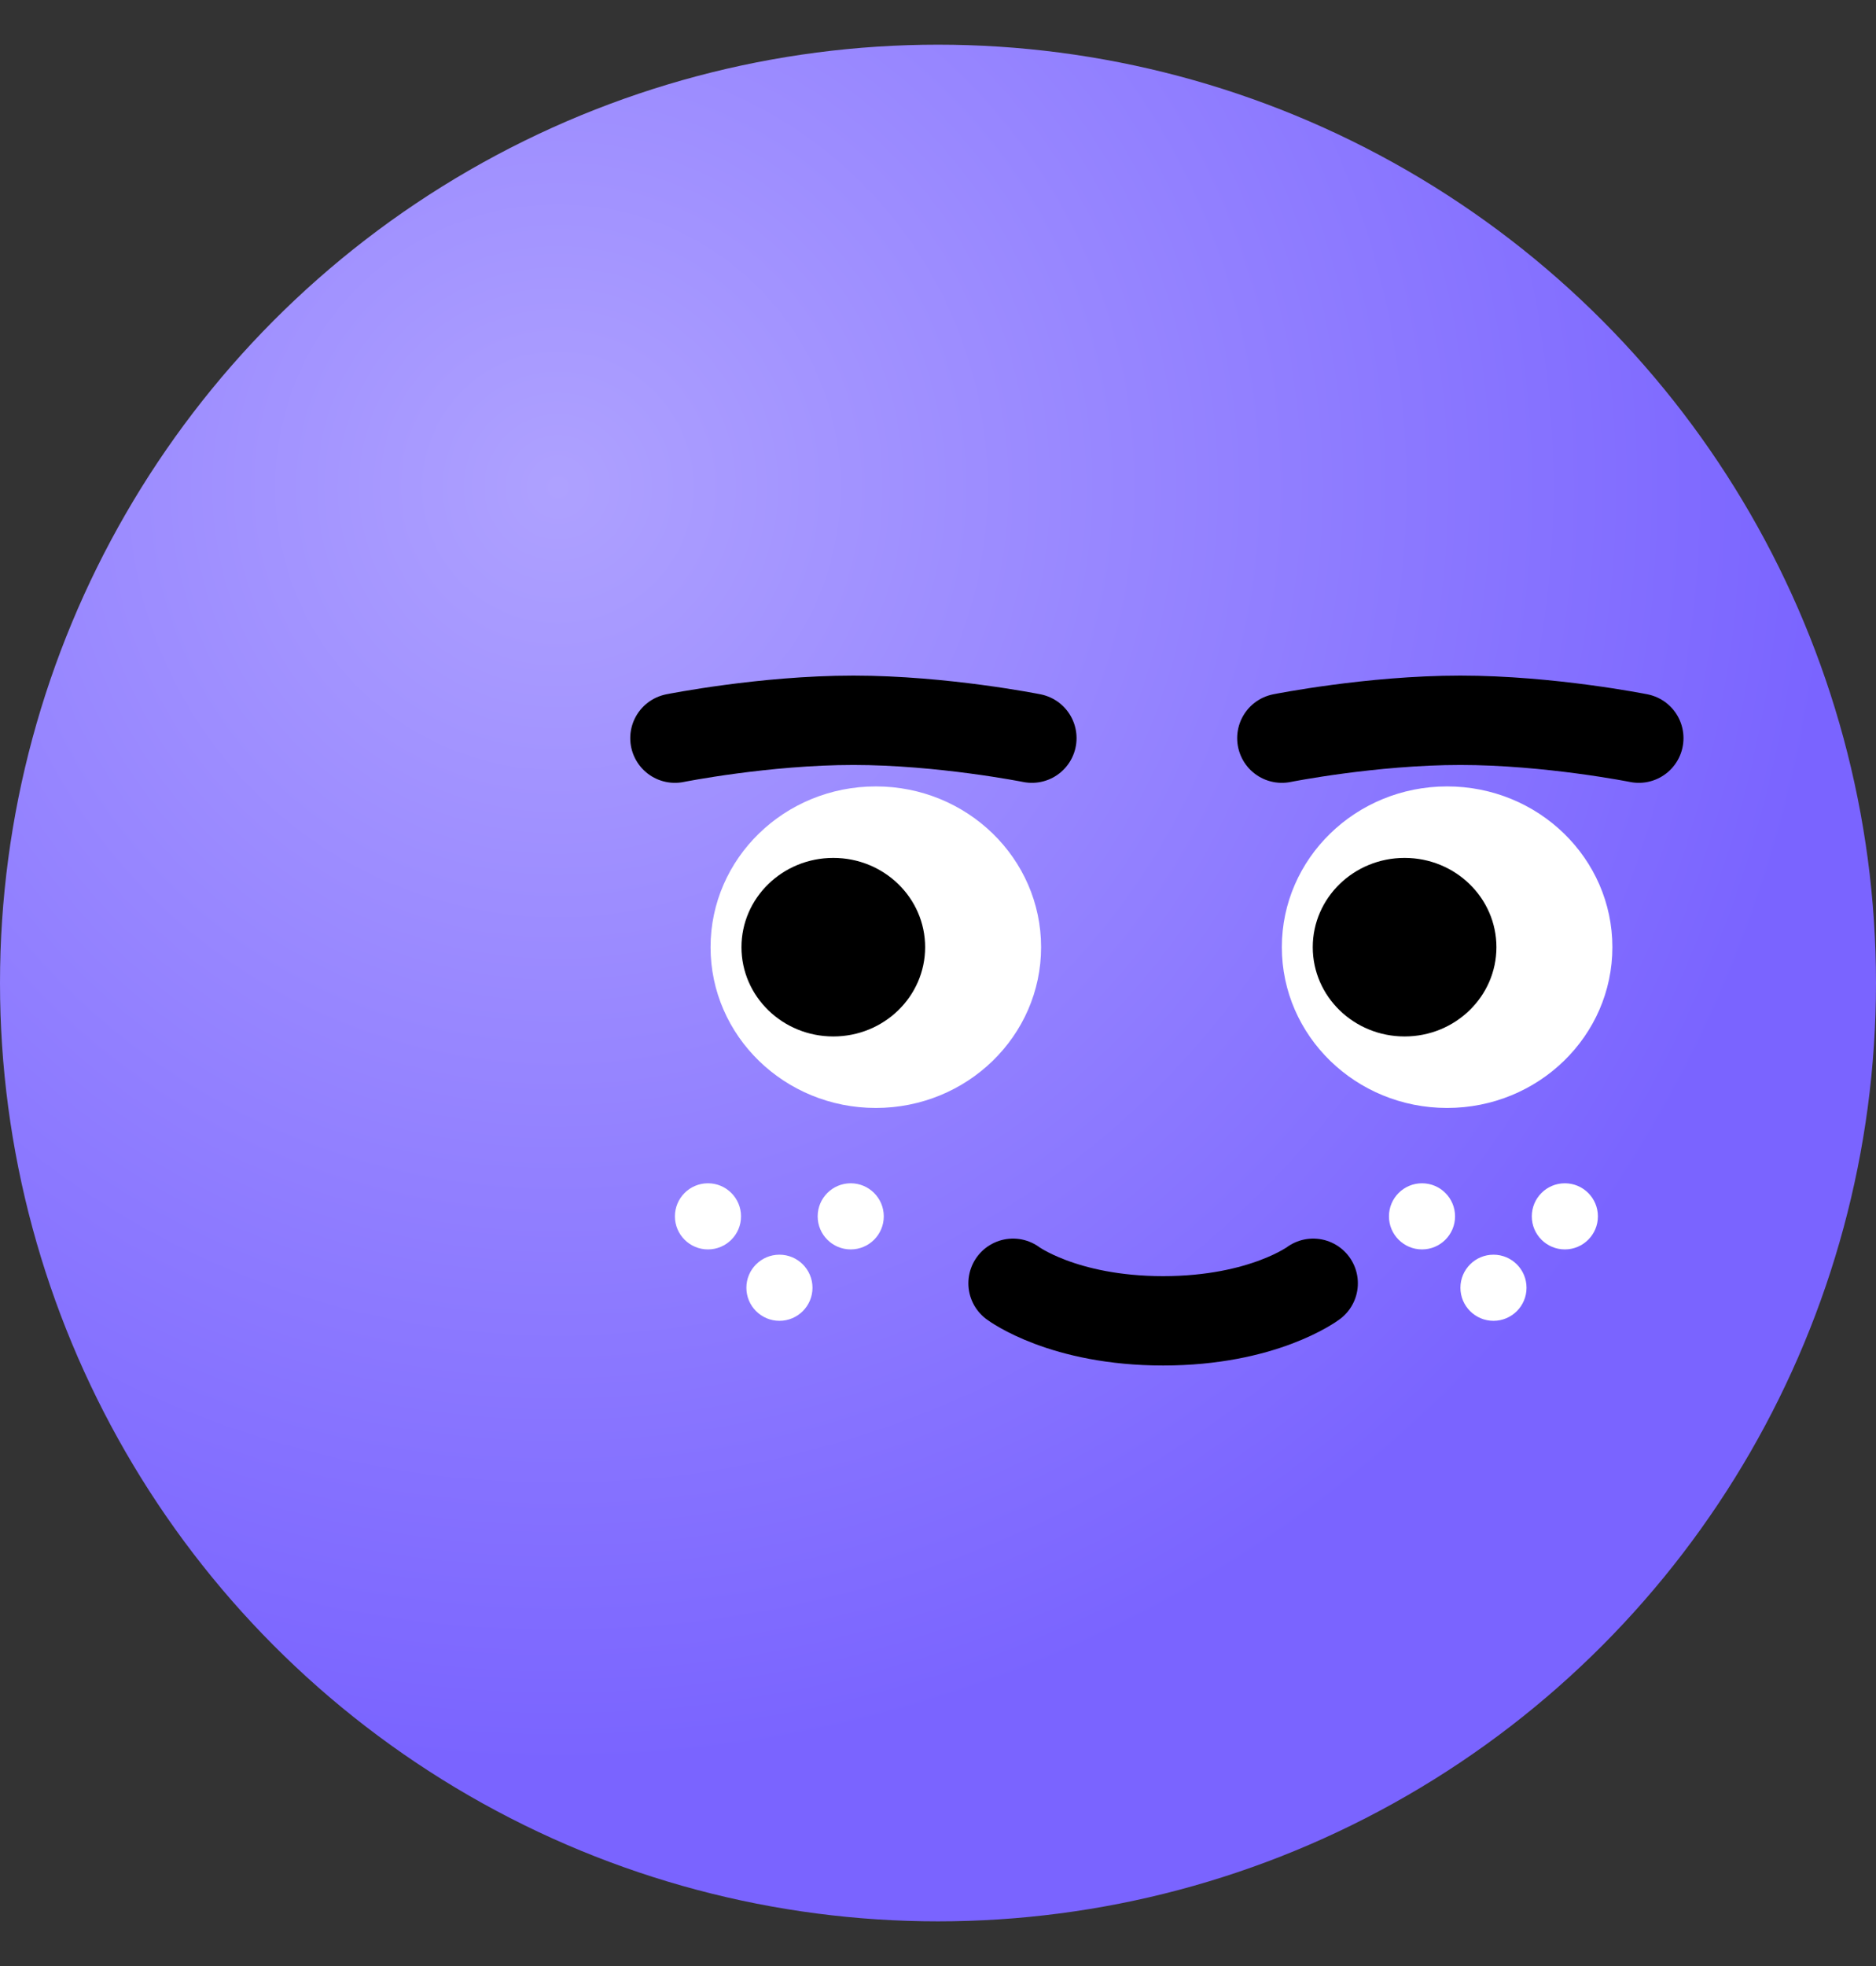 <svg width="21" height="22" viewBox="0 0 21 22" fill="none" xmlns="http://www.w3.org/2000/svg">
<rect x="0" y="0" width="21" height="22" fill="#333333" stroke="none"/>
<circle cx="10.5" cy="11" r="10.5" fill="url(#paint0_radial_3961_6887)"/>
<path d="M11.34 14.36C11.34 14.36 11.9 14.78 13.02 14.78C14.14 14.78 14.7 14.36 14.7 14.36" stroke="black" stroke-linecap="round"/>
<ellipse cx="15.918" cy="13.611" rx="0.37" ry="0.37" fill="white"/>
<circle cx="17.517" cy="13.611" r="0.37" fill="white"/>
<ellipse cx="16.718" cy="14.41" rx="0.37" ry="0.37" fill="white"/>
<ellipse cx="7.925" cy="13.611" rx="0.37" ry="0.37" fill="white"/>
<circle cx="9.523" cy="13.611" r="0.37" fill="white"/>
<ellipse cx="8.725" cy="14.41" rx="0.37" ry="0.37" fill="white"/>
<ellipse cx="16.199" cy="10.599" rx="1.85" ry="1.799" fill="white"/>
<ellipse cx="15.723" cy="10.599" rx="1.028" ry="0.999" fill="black"/>
<ellipse cx="9.804" cy="10.599" rx="1.85" ry="1.799" fill="white"/>
<ellipse cx="9.328" cy="10.599" rx="1.028" ry="0.999" fill="black"/>
<path d="M7.555 8.26C7.555 8.26 8.554 8.06 9.553 8.06C10.552 8.06 11.551 8.26 11.551 8.26" stroke="black" stroke-linecap="round"/>
<path d="M14.349 8.26C14.349 8.26 15.348 8.06 16.347 8.06C17.346 8.06 18.345 8.26 18.345 8.26" stroke="black" stroke-linecap="round"/>
<defs>
<radialGradient id="paint0_radial_3961_6887" cx="0" cy="0" r="1" gradientUnits="userSpaceOnUse" gradientTransform="translate(6.3 5.54) rotate(65.344) scale(14.095)">
<stop stop-color="#AEA1FF"/>
<stop offset="1" stop-color="#7A64FF"/>
</radialGradient>
</defs>
</svg>
